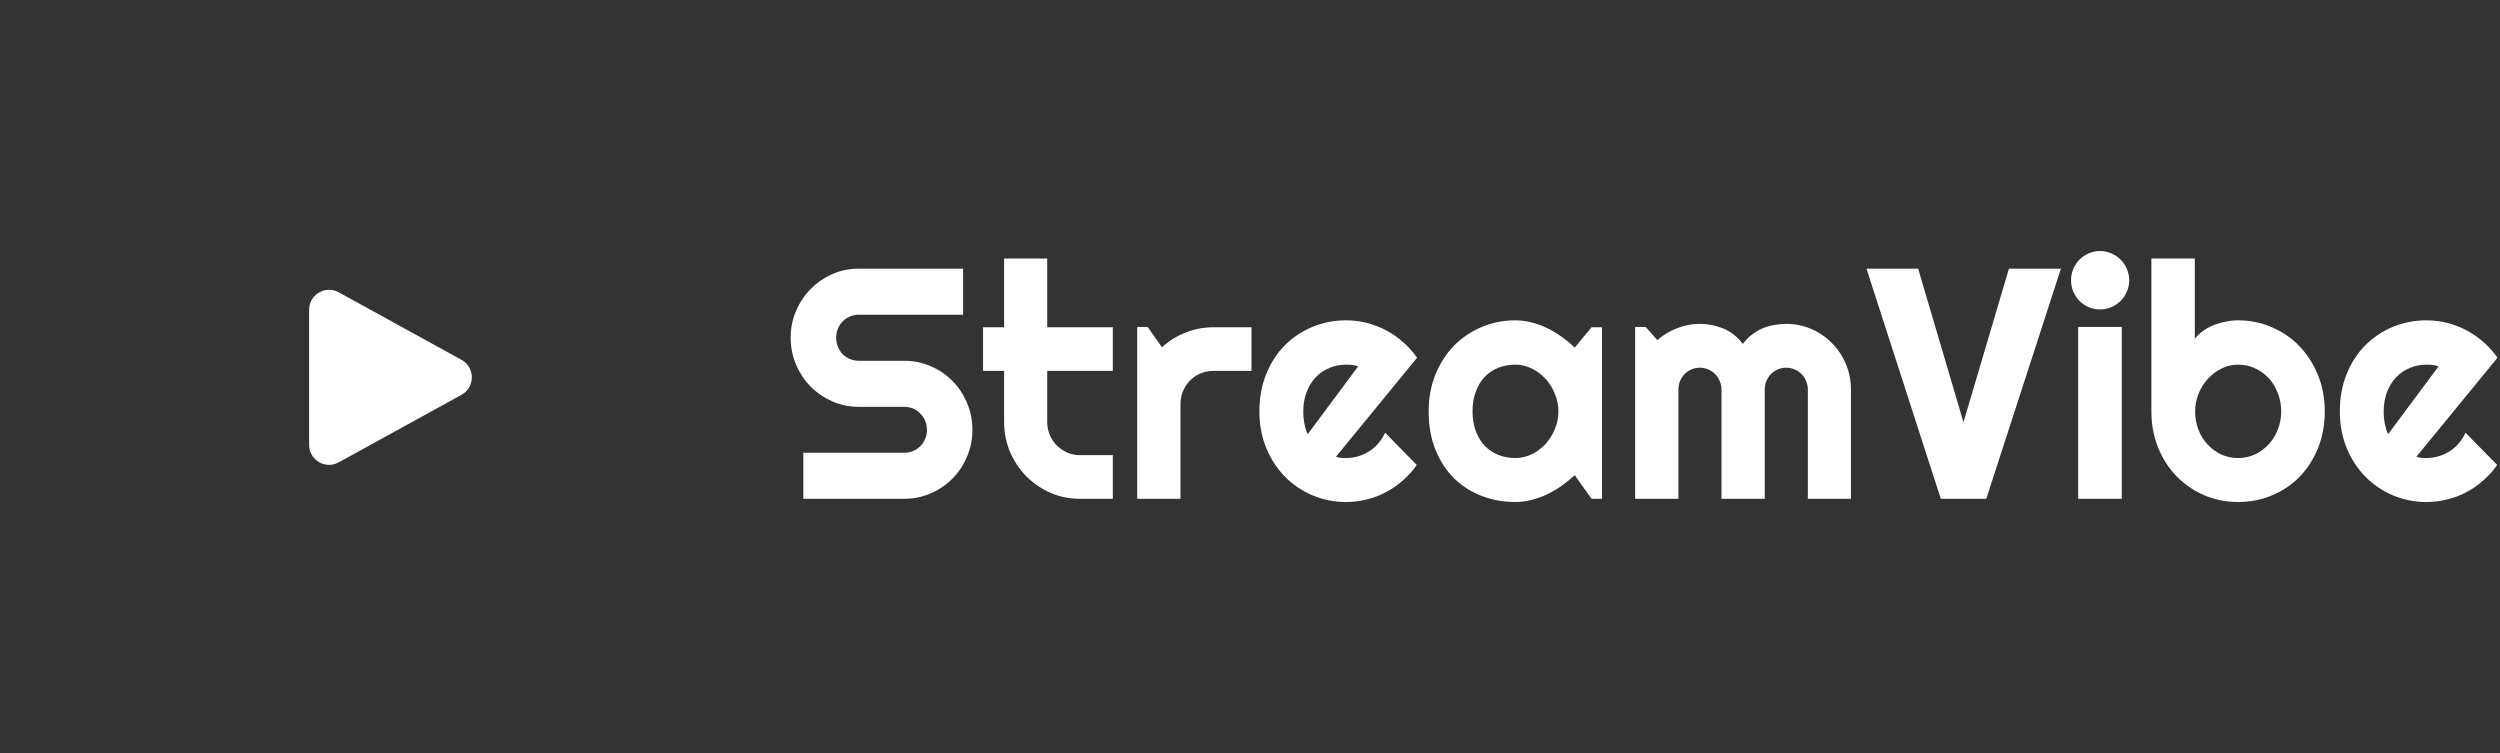 <svg width="166" height="50" viewBox="0 0 166 50" fill="none" xmlns="http://www.w3.org/2000/svg">
<rect x="0" y="0" width="166" height="50" fill="#333333" stroke="none"/>
<path fill-rule="evenodd" clip-rule="evenodd" d="M20.525 20.569C20.525 19.561 21.606 18.922 22.489 19.408L30.644 23.893C31.559 24.397 31.559 25.712 30.644 26.215L22.489 30.701C21.606 31.186 20.525 30.548 20.525 29.54V20.569Z" fill="white"/>
<path d="M52.5 22.421C52.5 21.789 52.619 21.196 52.858 20.642C53.096 20.087 53.419 19.604 53.826 19.192C54.24 18.773 54.72 18.443 55.267 18.201C55.815 17.96 56.4 17.839 57.025 17.839H63.948V20.897H57.025C56.814 20.897 56.618 20.936 56.435 21.015C56.253 21.093 56.092 21.203 55.951 21.345C55.818 21.48 55.713 21.64 55.636 21.825C55.558 22.009 55.52 22.208 55.52 22.421C55.52 22.634 55.558 22.837 55.636 23.029C55.713 23.213 55.818 23.377 55.951 23.519C56.092 23.654 56.253 23.76 56.435 23.838C56.618 23.917 56.814 23.956 57.025 23.956H60.044C60.669 23.956 61.254 24.076 61.801 24.318C62.356 24.552 62.836 24.879 63.243 25.299C63.657 25.71 63.98 26.197 64.211 26.758C64.45 27.312 64.569 27.906 64.569 28.538C64.569 29.17 64.45 29.764 64.211 30.318C63.98 30.872 63.657 31.358 63.243 31.778C62.836 32.19 62.356 32.516 61.801 32.758C61.254 32.999 60.669 33.12 60.044 33.12H53.342V30.062H60.044C60.255 30.062 60.451 30.023 60.634 29.945C60.816 29.866 60.974 29.76 61.107 29.625C61.247 29.483 61.356 29.32 61.433 29.135C61.51 28.95 61.549 28.751 61.549 28.538C61.549 28.325 61.51 28.126 61.433 27.941C61.356 27.756 61.247 27.597 61.107 27.462C60.974 27.32 60.816 27.209 60.634 27.131C60.451 27.053 60.255 27.014 60.044 27.014H57.025C56.4 27.014 55.815 26.893 55.267 26.652C54.72 26.41 54.24 26.084 53.826 25.671C53.419 25.252 53.096 24.766 52.858 24.212C52.619 23.65 52.5 23.053 52.5 22.421Z" fill="white"/>
<path d="M71.713 33.12C71.019 33.12 70.367 32.989 69.756 32.726C69.146 32.456 68.609 32.09 68.146 31.628C67.69 31.16 67.329 30.616 67.063 29.998C66.803 29.38 66.673 28.719 66.673 28.016V24.627H65.274V21.729H66.673V17.168H69.535V21.729H73.891V24.627H69.535V28.016C69.535 28.321 69.591 28.609 69.704 28.879C69.816 29.142 69.97 29.373 70.167 29.572C70.363 29.771 70.594 29.93 70.861 30.051C71.128 30.165 71.412 30.222 71.713 30.222H73.891V33.12H71.713Z" fill="white"/>
<path d="M78.384 33.12H75.512V21.707H76.206L77.153 23.061C77.616 22.634 78.142 22.308 78.732 22.08C79.321 21.846 79.931 21.729 80.562 21.729H83.098V24.627H80.562C80.261 24.627 79.977 24.684 79.71 24.798C79.444 24.911 79.212 25.068 79.016 25.267C78.819 25.465 78.665 25.7 78.553 25.97C78.44 26.24 78.384 26.527 78.384 26.833V33.12Z" fill="white"/>
<path d="M88.707 30.328C88.819 30.364 88.931 30.389 89.043 30.403C89.155 30.41 89.268 30.414 89.38 30.414C89.66 30.414 89.931 30.375 90.19 30.296C90.45 30.218 90.692 30.108 90.916 29.966C91.148 29.817 91.351 29.639 91.526 29.433C91.709 29.22 91.856 28.986 91.968 28.73L94.073 30.872C93.806 31.255 93.498 31.6 93.147 31.905C92.803 32.211 92.428 32.47 92.021 32.683C91.621 32.897 91.197 33.056 90.748 33.163C90.306 33.277 89.85 33.333 89.38 33.333C88.587 33.333 87.84 33.184 87.139 32.886C86.444 32.587 85.834 32.172 85.308 31.639C84.789 31.106 84.378 30.474 84.077 29.742C83.775 29.003 83.624 28.194 83.624 27.312C83.624 26.41 83.775 25.586 84.077 24.84C84.378 24.094 84.789 23.459 85.308 22.933C85.834 22.407 86.444 21.998 87.139 21.707C87.84 21.416 88.587 21.27 89.38 21.27C89.85 21.27 90.309 21.327 90.758 21.441C91.207 21.555 91.632 21.718 92.031 21.931C92.438 22.144 92.817 22.407 93.168 22.72C93.519 23.025 93.827 23.37 94.094 23.753L88.707 30.328ZM90.18 24.329C90.046 24.279 89.913 24.247 89.78 24.233C89.653 24.219 89.52 24.212 89.38 24.212C88.987 24.212 88.615 24.286 88.265 24.435C87.921 24.577 87.619 24.783 87.36 25.053C87.107 25.323 86.907 25.65 86.76 26.034C86.613 26.41 86.539 26.837 86.539 27.312C86.539 27.419 86.542 27.54 86.549 27.675C86.564 27.81 86.581 27.948 86.602 28.09C86.63 28.225 86.662 28.357 86.697 28.485C86.732 28.613 86.777 28.726 86.834 28.826L90.18 24.329Z" fill="white"/>
<path d="M106.373 33.12H105.679L104.563 31.554C104.29 31.802 103.999 32.037 103.69 32.257C103.388 32.47 103.069 32.658 102.732 32.822C102.396 32.978 102.048 33.102 101.691 33.195C101.34 33.287 100.982 33.333 100.617 33.333C99.825 33.333 99.078 33.198 98.376 32.928C97.682 32.658 97.072 32.268 96.545 31.756C96.026 31.238 95.616 30.605 95.314 29.859C95.013 29.113 94.862 28.265 94.862 27.312C94.862 26.424 95.013 25.611 95.314 24.872C95.616 24.126 96.026 23.487 96.545 22.954C97.072 22.421 97.682 22.009 98.376 21.718C99.078 21.419 99.825 21.27 100.617 21.27C100.982 21.27 101.344 21.317 101.701 21.409C102.059 21.501 102.406 21.629 102.743 21.793C103.08 21.956 103.399 22.148 103.7 22.368C104.009 22.588 104.297 22.826 104.563 23.082L105.679 21.729H106.373V33.12ZM103.479 27.312C103.479 26.915 103.402 26.531 103.248 26.162C103.101 25.785 102.897 25.455 102.638 25.171C102.378 24.879 102.073 24.648 101.722 24.478C101.379 24.3 101.01 24.212 100.617 24.212C100.225 24.212 99.853 24.279 99.502 24.414C99.158 24.549 98.857 24.748 98.597 25.011C98.345 25.274 98.145 25.6 97.998 25.991C97.85 26.375 97.776 26.815 97.776 27.312C97.776 27.81 97.85 28.254 97.998 28.645C98.145 29.028 98.345 29.352 98.597 29.614C98.857 29.877 99.158 30.076 99.502 30.211C99.853 30.346 100.225 30.414 100.617 30.414C101.01 30.414 101.379 30.328 101.722 30.158C102.073 29.98 102.378 29.749 102.638 29.465C102.897 29.174 103.101 28.843 103.248 28.474C103.402 28.098 103.479 27.71 103.479 27.312Z" fill="white"/>
<path d="M122.903 33.12H120.041V25.874C120.041 25.675 120.003 25.487 119.925 25.309C119.855 25.131 119.754 24.975 119.62 24.84C119.487 24.705 119.333 24.602 119.157 24.531C118.982 24.453 118.796 24.414 118.6 24.414C118.403 24.414 118.217 24.453 118.042 24.531C117.874 24.602 117.723 24.705 117.59 24.84C117.463 24.975 117.362 25.131 117.284 25.309C117.214 25.487 117.179 25.675 117.179 25.874V33.12H114.307V25.874C114.307 25.675 114.268 25.487 114.191 25.309C114.121 25.131 114.019 24.975 113.886 24.84C113.753 24.705 113.598 24.602 113.423 24.531C113.247 24.453 113.062 24.414 112.865 24.414C112.669 24.414 112.483 24.453 112.308 24.531C112.139 24.602 111.988 24.705 111.855 24.84C111.729 24.975 111.627 25.131 111.55 25.309C111.48 25.487 111.445 25.675 111.445 25.874V33.12H108.572V21.707H109.267L110.045 22.581C110.445 22.24 110.884 21.977 111.361 21.793C111.845 21.601 112.346 21.505 112.865 21.505C113.391 21.505 113.903 21.604 114.401 21.803C114.906 22.002 115.348 22.347 115.727 22.837C115.903 22.595 116.102 22.389 116.327 22.219C116.551 22.048 116.786 21.91 117.032 21.803C117.284 21.697 117.544 21.622 117.811 21.579C118.077 21.53 118.34 21.505 118.6 21.505C119.196 21.505 119.754 21.618 120.273 21.846C120.799 22.073 121.255 22.386 121.641 22.784C122.033 23.174 122.342 23.636 122.567 24.169C122.791 24.702 122.903 25.27 122.903 25.874V33.12Z" fill="white"/>
<path d="M136.845 17.839L131.889 33.12H128.869L123.934 17.839H127.365L130.374 28.037L133.394 17.839H136.845Z" fill="white"/>
<path d="M141.38 18.606C141.38 18.876 141.327 19.128 141.222 19.363C141.124 19.597 140.987 19.803 140.812 19.981C140.636 20.151 140.43 20.29 140.191 20.396C139.96 20.496 139.711 20.546 139.444 20.546C139.177 20.546 138.925 20.496 138.686 20.396C138.455 20.29 138.251 20.151 138.076 19.981C137.908 19.803 137.771 19.597 137.666 19.363C137.568 19.128 137.518 18.876 137.518 18.606C137.518 18.343 137.568 18.095 137.666 17.86C137.771 17.619 137.908 17.413 138.076 17.242C138.251 17.065 138.455 16.926 138.686 16.827C138.925 16.72 139.177 16.667 139.444 16.667C139.711 16.667 139.96 16.72 140.191 16.827C140.43 16.926 140.636 17.065 140.812 17.242C140.987 17.413 141.124 17.619 141.222 17.86C141.327 18.095 141.38 18.343 141.38 18.606ZM140.885 33.12H137.992V21.707H140.885V33.12Z" fill="white"/>
<path d="M154.364 27.312C154.364 28.208 154.213 29.025 153.912 29.764C153.61 30.502 153.2 31.138 152.681 31.671C152.162 32.197 151.551 32.605 150.85 32.897C150.155 33.188 149.408 33.333 148.609 33.333C147.816 33.333 147.069 33.184 146.367 32.886C145.673 32.587 145.063 32.172 144.537 31.639C144.018 31.106 143.607 30.474 143.306 29.742C143.004 29.003 142.853 28.194 142.853 27.312V17.168H145.736V22.496C145.89 22.297 146.076 22.119 146.294 21.963C146.518 21.807 146.757 21.679 147.009 21.579C147.269 21.48 147.535 21.405 147.809 21.356C148.083 21.299 148.349 21.27 148.609 21.27C149.408 21.27 150.155 21.423 150.85 21.729C151.551 22.027 152.162 22.446 152.681 22.986C153.2 23.526 153.61 24.165 153.912 24.904C154.213 25.636 154.364 26.439 154.364 27.312ZM151.471 27.312C151.471 26.872 151.394 26.464 151.239 26.087C151.092 25.703 150.888 25.373 150.629 25.096C150.369 24.819 150.064 24.602 149.714 24.446C149.37 24.29 149.002 24.212 148.609 24.212C148.216 24.212 147.844 24.3 147.493 24.478C147.15 24.648 146.848 24.879 146.588 25.171C146.329 25.455 146.125 25.785 145.978 26.162C145.831 26.531 145.757 26.915 145.757 27.312C145.757 27.753 145.831 28.162 145.978 28.538C146.125 28.915 146.329 29.241 146.588 29.518C146.848 29.796 147.15 30.016 147.493 30.179C147.844 30.335 148.216 30.414 148.609 30.414C149.002 30.414 149.37 30.335 149.714 30.179C150.064 30.016 150.369 29.796 150.629 29.518C150.888 29.241 151.092 28.915 151.239 28.538C151.394 28.162 151.471 27.753 151.471 27.312Z" fill="white"/>
<path d="M160.446 30.328C160.558 30.364 160.671 30.389 160.783 30.403C160.895 30.41 161.007 30.414 161.119 30.414C161.4 30.414 161.67 30.375 161.93 30.296C162.189 30.218 162.431 30.108 162.656 29.966C162.887 29.817 163.091 29.639 163.266 29.433C163.448 29.22 163.596 28.986 163.708 28.73L165.812 30.872C165.546 31.255 165.237 31.6 164.886 31.905C164.543 32.211 164.167 32.47 163.76 32.683C163.361 32.897 162.936 33.056 162.487 33.163C162.045 33.277 161.589 33.333 161.119 33.333C160.327 33.333 159.58 33.184 158.878 32.886C158.184 32.587 157.574 32.172 157.047 31.639C156.528 31.106 156.118 30.474 155.816 29.742C155.515 29.003 155.364 28.194 155.364 27.312C155.364 26.41 155.515 25.586 155.816 24.84C156.118 24.094 156.528 23.459 157.047 22.933C157.574 22.407 158.184 21.998 158.878 21.707C159.58 21.416 160.327 21.27 161.119 21.27C161.589 21.27 162.049 21.327 162.498 21.441C162.947 21.555 163.371 21.718 163.771 21.931C164.178 22.144 164.557 22.407 164.907 22.72C165.258 23.025 165.567 23.37 165.833 23.753L160.446 30.328ZM161.919 24.329C161.786 24.279 161.653 24.247 161.519 24.233C161.393 24.219 161.26 24.212 161.119 24.212C160.727 24.212 160.355 24.286 160.004 24.435C159.66 24.577 159.359 24.783 159.099 25.053C158.847 25.323 158.647 25.65 158.499 26.034C158.352 26.41 158.278 26.837 158.278 27.312C158.278 27.419 158.282 27.54 158.289 27.675C158.303 27.81 158.321 27.948 158.342 28.09C158.37 28.225 158.401 28.357 158.436 28.485C158.471 28.613 158.517 28.726 158.573 28.826L161.919 24.329Z" fill="white"/>
</svg>

